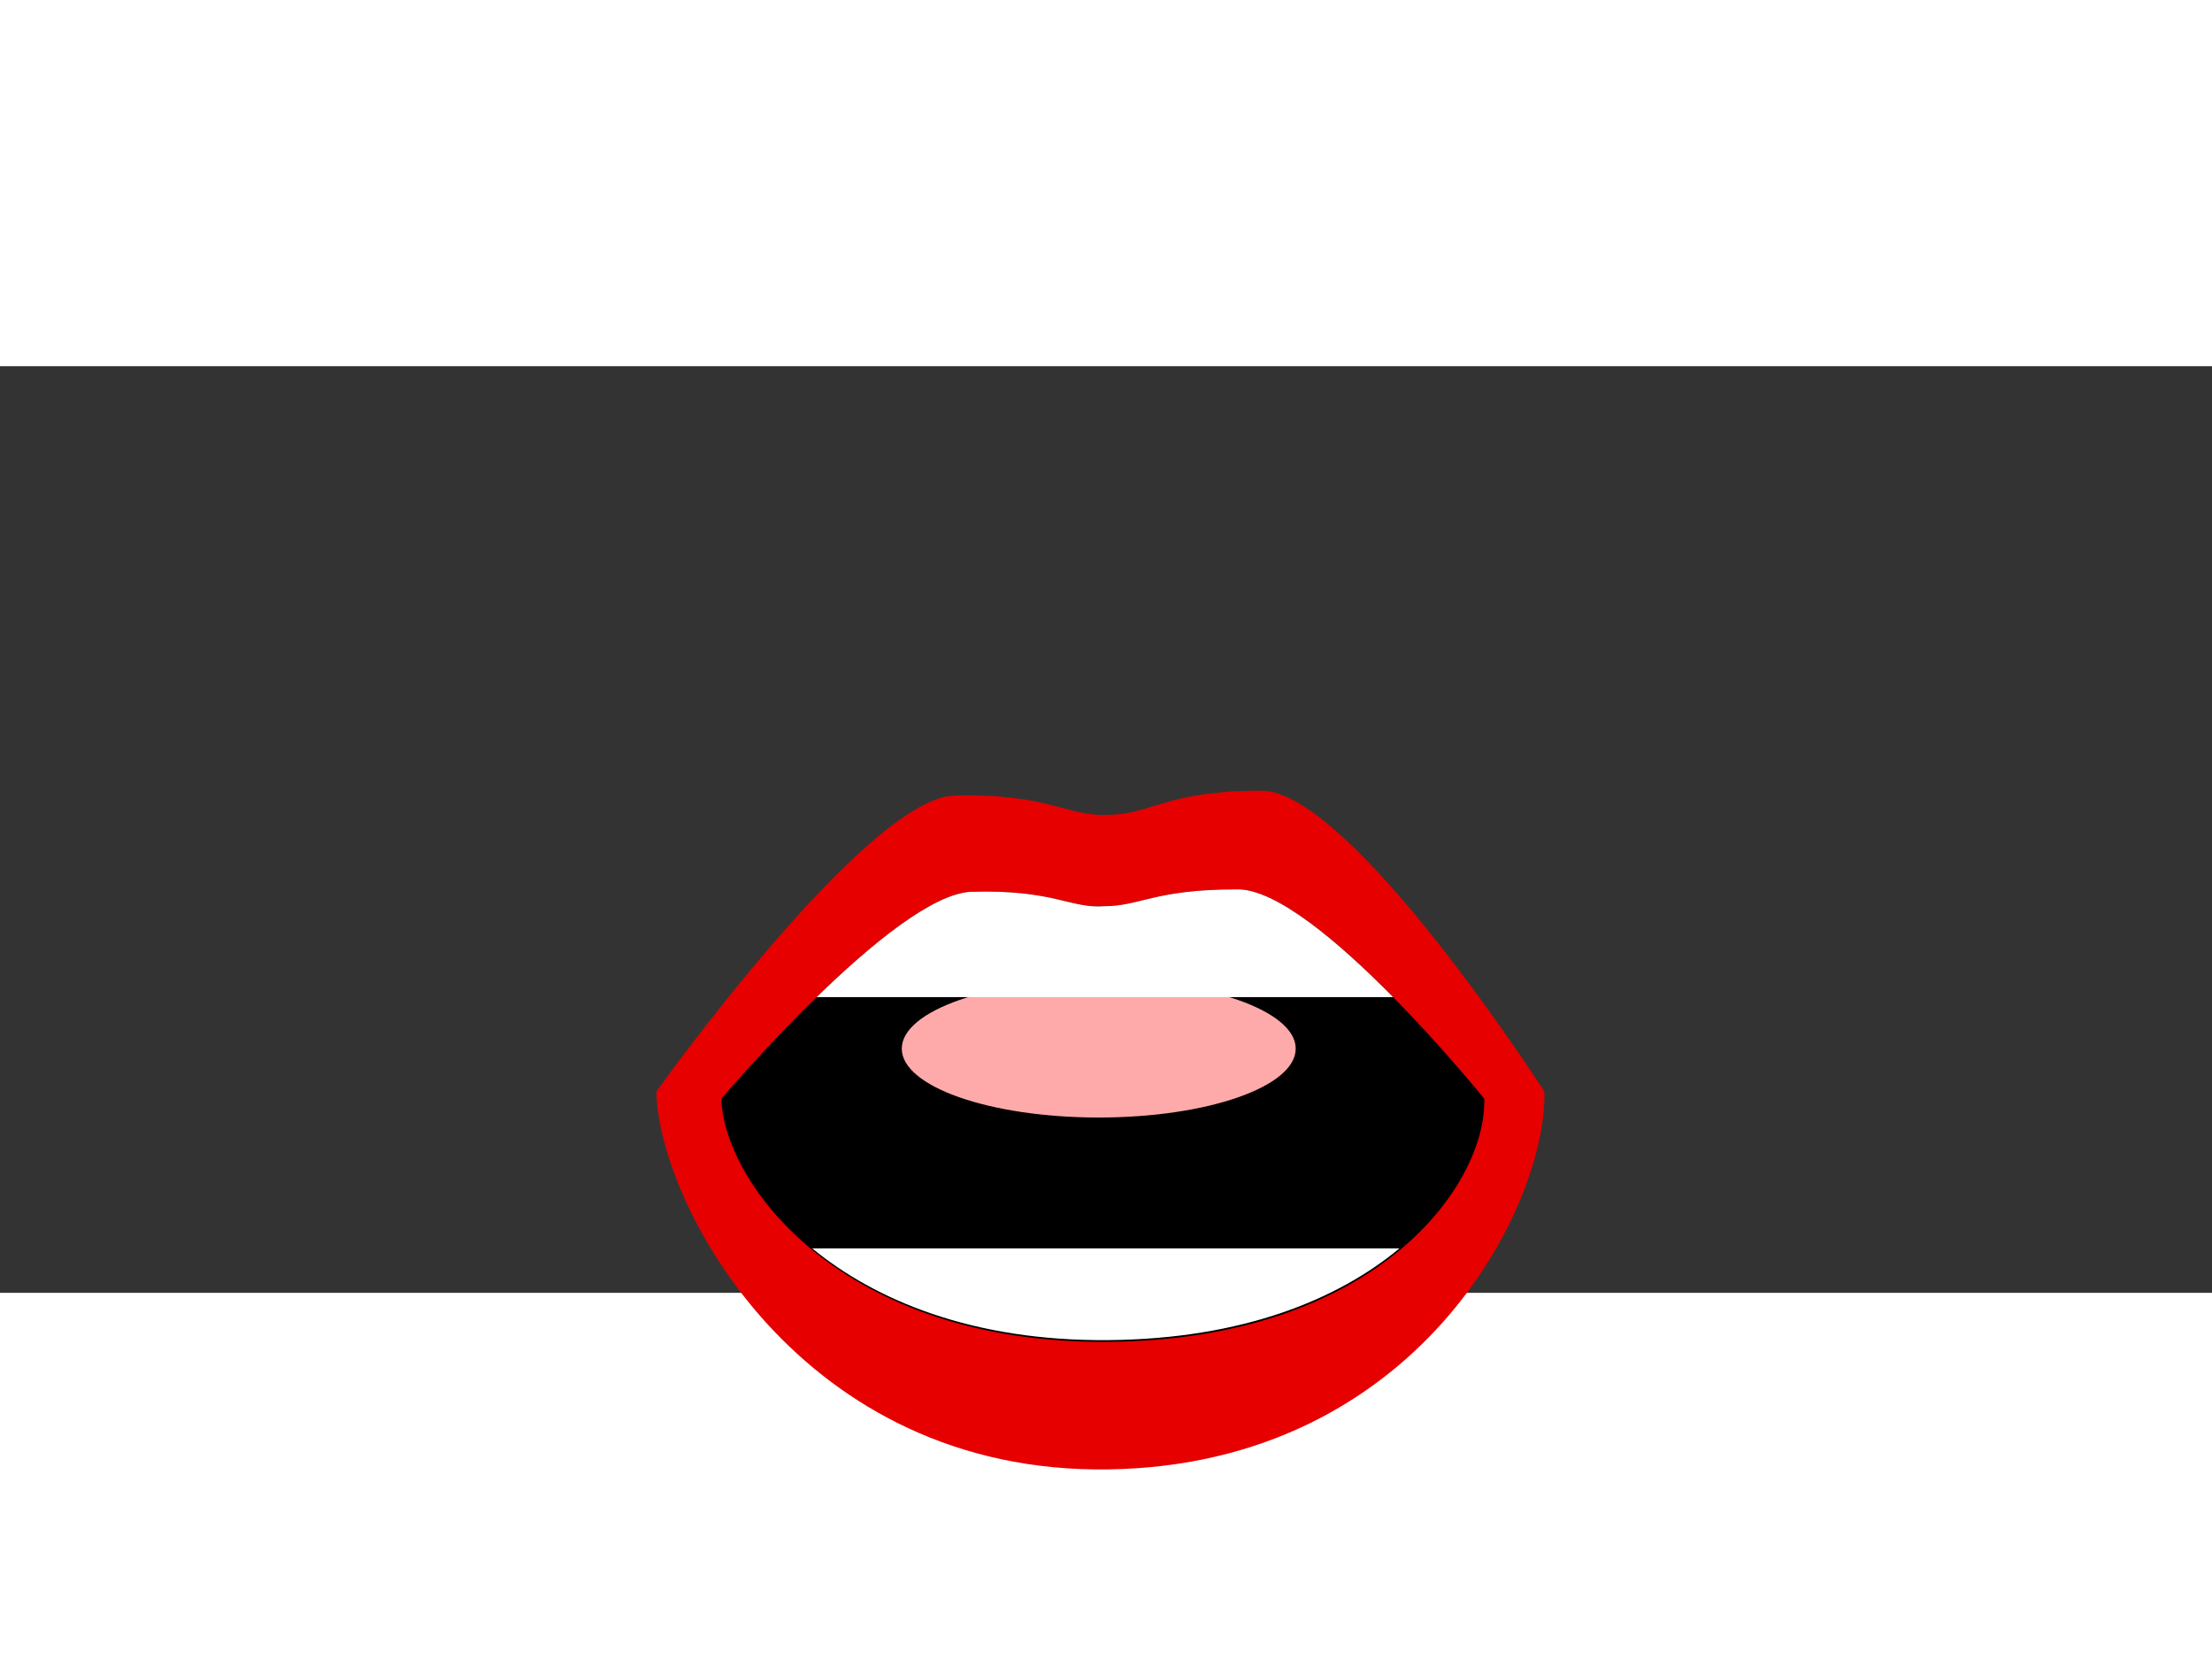 <?xml version="1.0" encoding="UTF-8" standalone="no"?>
<svg
   xmlns:dc="http://purl.org/dc/elements/1.1/"
   xmlns:cc="http://creativecommons.org/ns#"
   xmlns:rdf="http://www.w3.org/1999/02/22-rdf-syntax-ns#"
   xmlns:svg="http://www.w3.org/2000/svg"
   xmlns="http://www.w3.org/2000/svg"
   xmlns:sodipodi="http://sodipodi.sourceforge.net/DTD/sodipodi-0.dtd"
   xmlns:inkscape="http://www.inkscape.org/namespaces/inkscape"
   inkscape:version="1.0 (4035a4f, 2020-05-01)"
   sodipodi:docname="mouth-H.svg"
   id="svg3765"
   version="1.1"
   stroke-linejoin="round"
   stroke-linecap="round"
   fill="none"
   stroke="#000"
   viewBox="0 0 1024 428.977"
   height="768"
   width="1024">
  <rect x="0" y="0" width="1024" height="428.977" fill="#333333" stroke="none"/>
  <defs
     id="defs3769" />
  <sodipodi:namedview
     inkscape:current-layer="svg3765"
     inkscape:window-maximized="0"
     inkscape:window-y="23"
     inkscape:window-x="0"
     inkscape:cy="384"
     inkscape:cx="512"
     inkscape:zoom="0.67447917"
     showgrid="false"
     id="namedview3767"
     inkscape:window-height="480"
     inkscape:window-width="689"
     inkscape:pageshadow="2"
     inkscape:pageopacity="0"
     guidetolerance="10"
     gridtolerance="10"
     objecttolerance="10"
     borderopacity="1"
     bordercolor="#666666"
     pagecolor="#ffffff" />
  <path
     id="path3749"
     stroke-width="11.142"
     stroke="none"
     fill="#e60000"
     class="st2"
     d="M714.965 335.793c1.114 53.48-59.05 172.693-201.662 174.922-142.61 2.228-208.346-122.557-209.46-174.922 0 0 96.931-135.926 138.155-137.04 43.452-1.115 52.365 10.027 71.305 8.913 18.94 0 26.74-11.142 70.192-11.142 41.223-1.114 131.47 139.269 131.47 139.269z" />
  <path
     id="path3751"
     stroke-width="11.142"
     stroke="none"
     fill="#000"
     d="M687.11 339.135c1.115 40.11-50.136 111.415-173.807 112.53-123.67 1.114-178.264-73.534-179.378-112.53 0 0 80.219-94.702 115.872-95.816 37.88-1.115 45.68 7.799 61.278 6.684 16.712 0 23.397-7.799 61.278-7.799 35.653-1.114 114.758 96.931 114.758 96.931z" />
  <ellipse
     id="ellipse3753"
     stroke-width="1.572"
     stroke="none"
     fill="#faa"
     cx="508.645"
     cy="315.942"
     rx="91.181"
     ry="31.876" />
  <path
     id="path3755"
     stroke-width="11.142"
     stroke="none"
     fill="#fff"
     d="M572.354 242.205c-37.88 0-44.567 7.798-61.279 7.798-15.598 1.115-23.396-7.8-61.277-6.685-17.935.56-47.143 24.803-71.748 48.76h266.847c-24.6-24.973-54.27-50.444-72.543-49.873z" />
  <path
     id="path3757"
     stroke="none"
     fill="#fff"
     d="M376.008 408.406c29.213 23.98 74.239 43.026 137.154 42.459 62.564-.564 106.584-19.095 134.676-42.46z" />
</svg>
